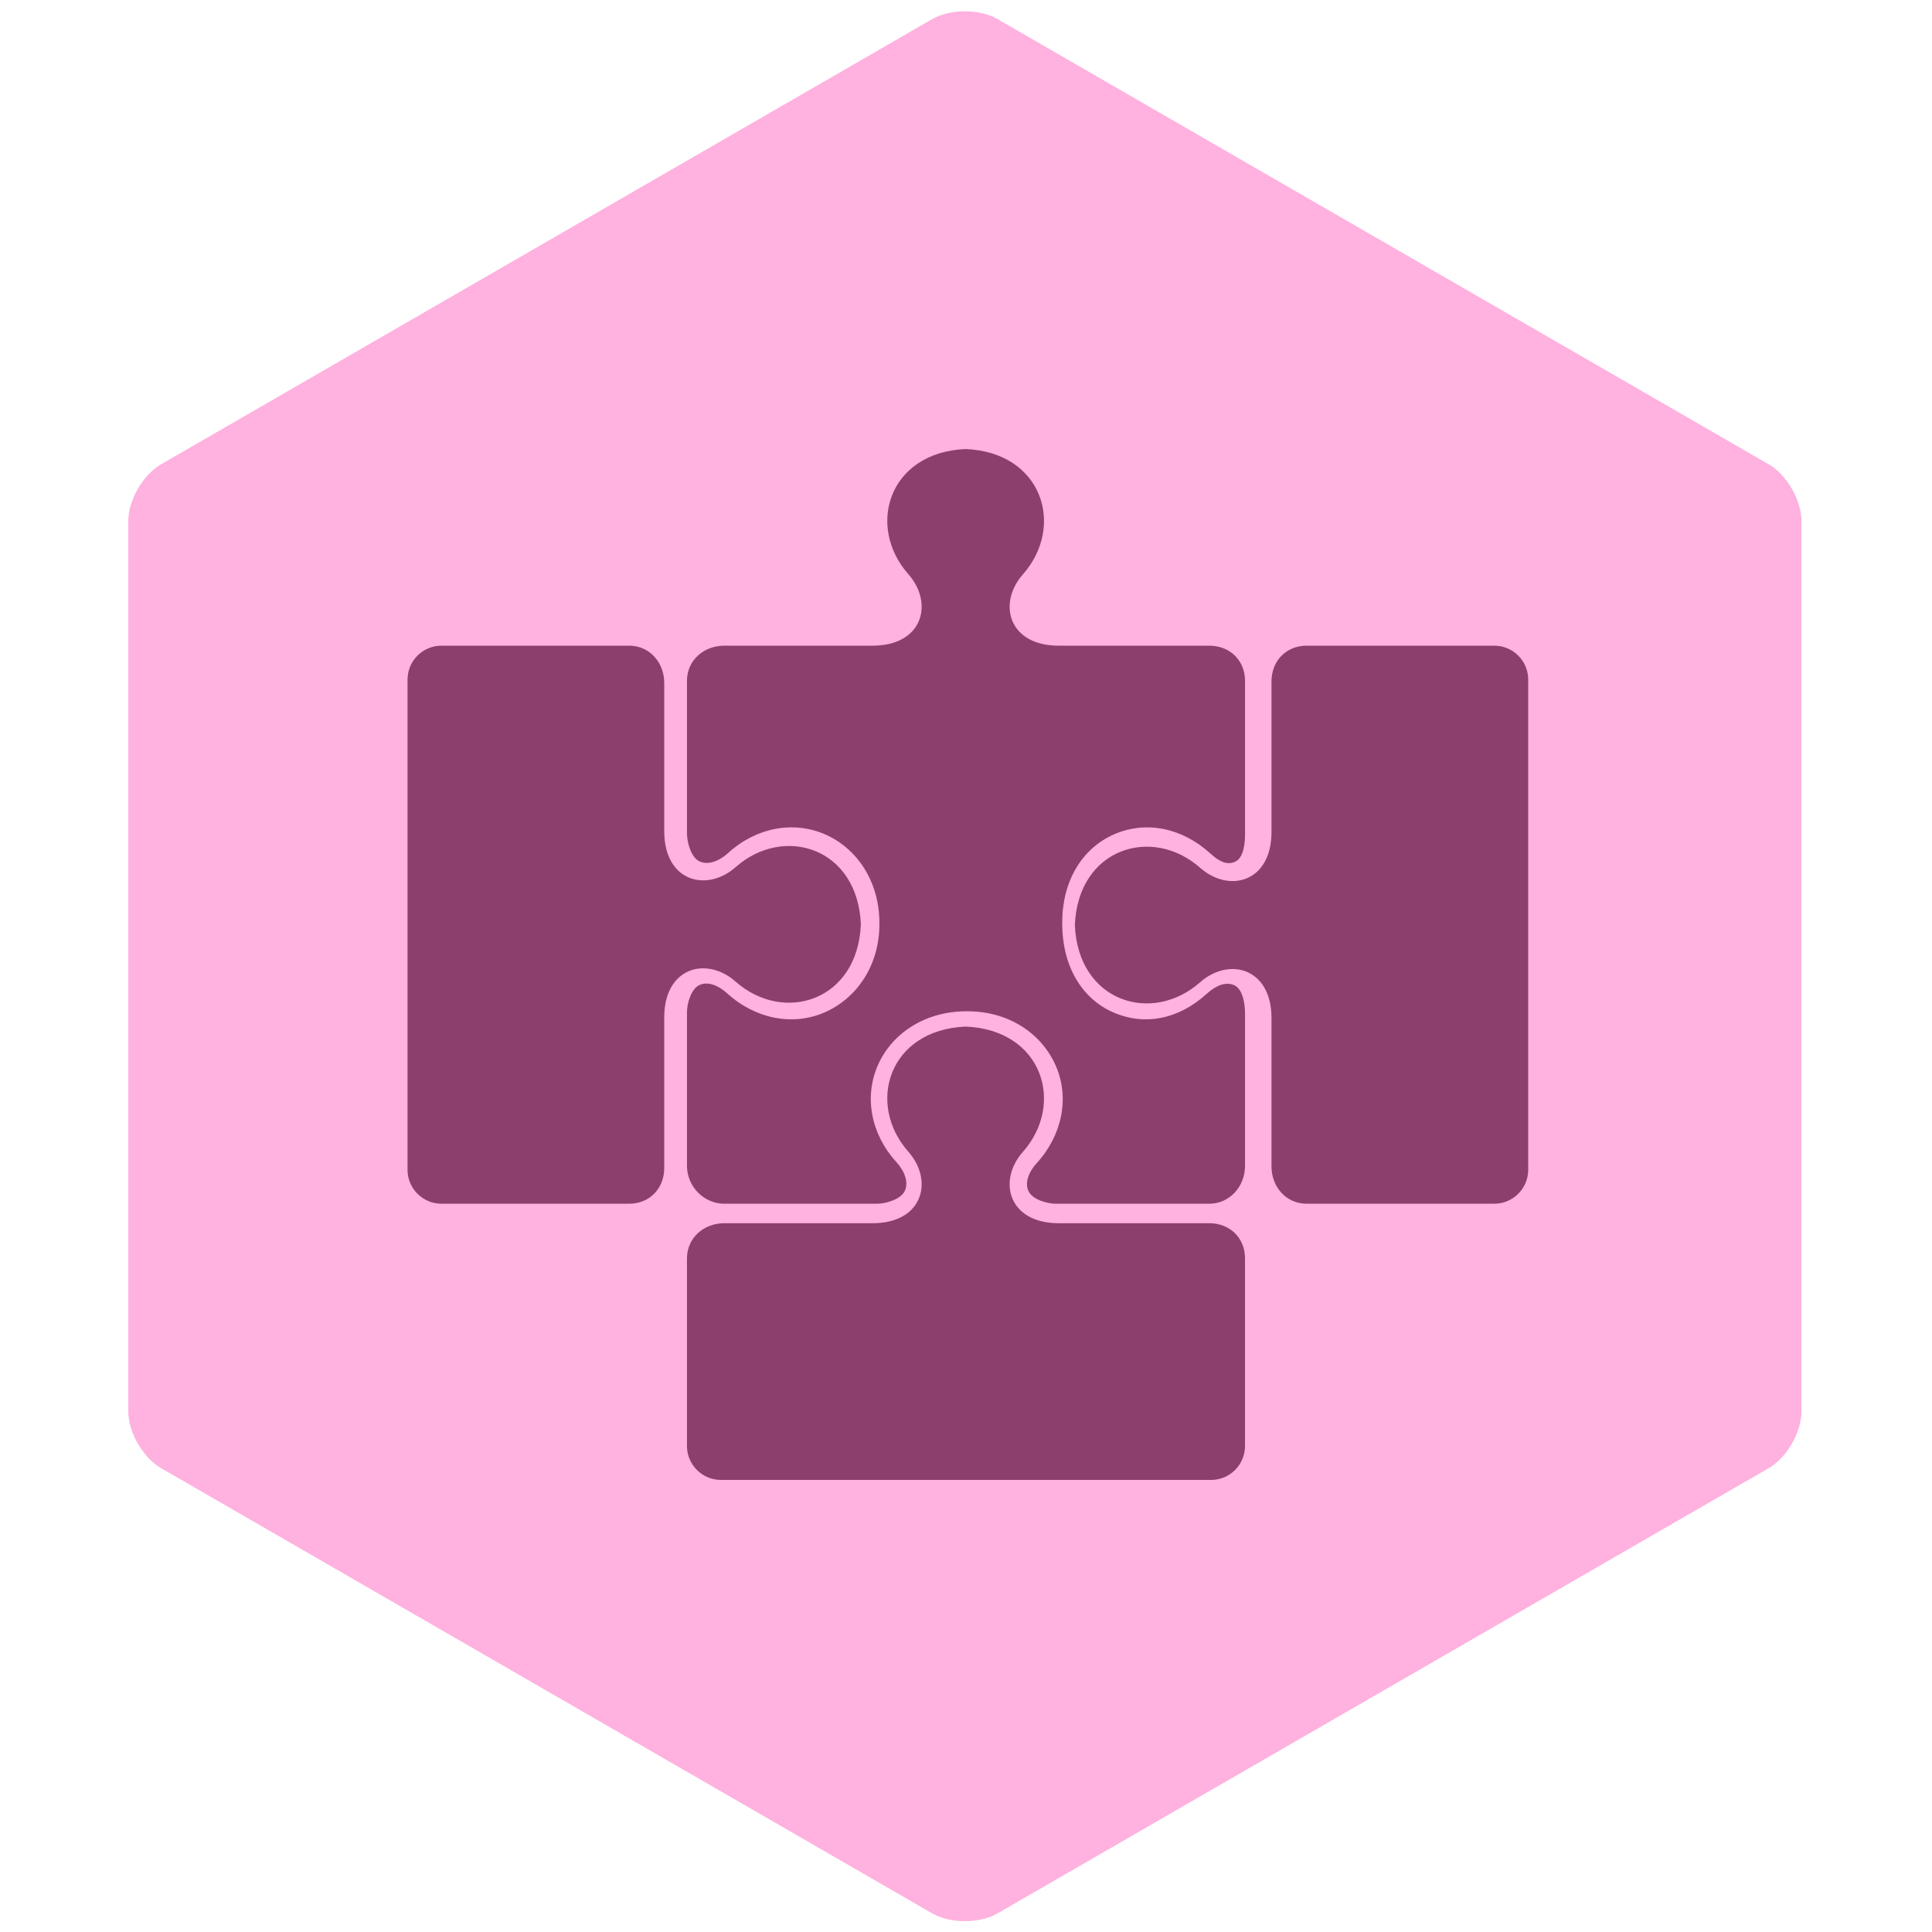 <?xml version="1.0" encoding="UTF-8"?>
<svg width="512px" height="512px" viewBox="0 0 512 512" version="1.1" xmlns="http://www.w3.org/2000/svg" xmlns:xlink="http://www.w3.org/1999/xlink">
    <!-- Generator: Sketch 42 (36781) - http://www.bohemiancoding.com/sketch -->
    <title>storydoc-api-icon</title>
    <desc>Created with Sketch.</desc>
    <defs></defs>
    <g id="Page-1" stroke="none" stroke-width="1" fill="none" fill-rule="evenodd">
        <g id="storydoc-api-icon">
            <g id="Page-1" transform="translate(34, 3)" fill="#FFB1DF">
                <path d="M443.406,371.06 C443.406,376.56 439.509,383.31 434.746,386.06 L230.363,504.062 C225.6,506.812 217.806,506.812 213.043,504.062 L8.66,386.06 C3.897,383.31 0,376.56 0,371.06 L0,135.061 C0,129.561 3.897,122.811 8.66,120.061 L213.043,2.062 C217.806,-0.688 225.6,-0.688 230.363,2.062 L434.746,120.061 C439.509,122.811 443.406,129.561 443.406,135.061 L443.406,371.06 Z" id="Fill-1"></path>
            </g>
            <g id="Page-1" transform="translate(108, 119)">
                <path d="M173.498,125.481 C173.498,114.561 178.682,105.878 187.193,102.13 C195.709,98.384 205.307,100.399 212.723,107.159 C215.102,109.323 217.18,110.364 219.352,109.351 C221.58,108.311 221.945,104.497 221.945,102.126 L221.945,61.435 C221.945,55.996 217.906,52.11 212.465,52.11 L172.562,52.11 C159.254,52.11 156.289,40.899 163.098,33.186 C174.307,20.487 168.301,0.852 147.905,0 C127.512,0.849 121.507,20.452 132.716,33.152 C139.523,40.868 136.56,52.11 123.254,52.11 L83.94,52.11 C78.502,52.11 74.055,55.996 74.055,61.435 L74.055,101.86 C74.055,104.231 75.118,108.221 77.39,109.28 C79.649,110.331 82.571,109.234 84.973,107.044 C92.362,100.307 102.286,98.431 110.711,102.137 C119.179,105.871 125.051,114.639 125.051,125.59 L125.051,125.785 L125.051,125.913 C125.051,136.831 119.109,145.515 110.599,149.264 C102.082,153.011 92.112,150.997 84.697,144.238 C82.321,142.068 79.534,141.033 77.361,142.043 C75.131,143.085 74.055,146.9 74.055,149.272 L74.055,189.959 C74.055,195.397 78.502,200 83.94,200 L124.365,200 C126.739,200 130.729,198.86 131.785,196.588 C132.836,194.332 131.742,191.372 129.552,188.966 C122.814,181.581 120.938,171.71 124.645,163.288 C128.379,154.817 137.144,149.003 148.096,149.003 L148.293,149.003 L148.418,149.003 C159.338,149.003 168.021,154.866 171.769,163.382 C175.518,171.893 173.502,181.831 166.744,189.242 C164.572,191.622 163.539,194.466 164.551,196.637 C165.588,198.868 169.406,200 171.777,200 L212.465,200 C217.906,200 221.945,195.397 221.945,189.959 L221.945,149.534 C221.945,147.163 221.402,143.172 219.129,142.114 C216.873,141.063 214.211,142.16 211.807,144.353 C204.422,151.089 195.377,152.963 186.953,149.256 C178.486,145.526 173.498,136.756 173.498,125.803 L173.498,125.609 L173.498,125.481 Z" id="Fill-1" fill="#8C3E6C"></path>
                <path d="M120.14,125.961 C119.29,146.361 99.66,152.361 86.96,141.15 C79.25,134.34 68.03,137.311 68.03,150.621 L68.03,190.52 C68.03,195.961 64.15,200 58.71,200 L9,200 C4.03,200 0,195.971 0,191 L0,61.11 C0,56.141 4.03,52.11 9,52.11 L58.71,52.11 C64.15,52.11 68.03,56.561 68.03,62.001 L68.03,101.311 C68.03,114.621 79.28,117.581 86.99,110.771 C99.69,99.561 119.29,105.57 120.14,125.961" id="Fill-3" fill="#8C3E6C"></path>
                <path d="M120.14,125.961 C119.29,146.361 99.66,152.361 86.96,141.15 C79.25,134.34 68.03,137.311 68.03,150.621 L68.03,190.52 C68.03,195.961 64.15,200 58.71,200 L9,200 C4.03,200 0,195.971 0,191 L0,61.11 C0,56.141 4.03,52.11 9,52.11 L58.71,52.11 C64.15,52.11 68.03,56.561 68.03,62.001 L68.03,101.311 C68.03,114.621 79.28,117.581 86.99,110.771 C99.69,99.561 119.29,105.57 120.14,125.961 Z" id="Stroke-5"></path>
                <path d="M176.849,126.15 C177.699,105.75 197.329,99.75 210.029,110.96 C217.74,117.77 228.96,114.8 228.96,101.49 L228.96,61.59 C228.96,56.15 232.839,52.11 238.279,52.11 L287.99,52.11 C292.96,52.11 296.99,56.14 296.99,61.11 L296.99,191 C296.99,195.969 292.96,200 287.99,200 L238.279,200 C232.839,200 228.96,195.549 228.96,190.11 L228.96,150.799 C228.96,137.49 217.71,134.53 209.999,141.34 C197.3,152.549 177.699,146.54 176.849,126.15" id="Fill-10" fill="#8C3E6C"></path>
                <path d="M147.903,153.054 C168.304,153.905 174.304,173.534 163.093,186.235 C156.282,193.945 159.253,205.165 172.564,205.165 L212.462,205.165 C217.903,205.165 221.943,209.044 221.943,214.485 L221.943,264.195 C221.943,269.165 217.913,273.195 212.943,273.195 L83.053,273.195 C78.084,273.195 74.053,269.165 74.053,264.195 L74.053,214.485 C74.053,209.044 78.504,205.165 83.943,205.165 L123.254,205.165 C136.563,205.165 139.523,193.915 132.713,186.204 C121.504,173.505 127.513,153.905 147.903,153.054" id="Fill-7" fill="#8C3E6C"></path>
            </g>
        </g>
    </g>
</svg>